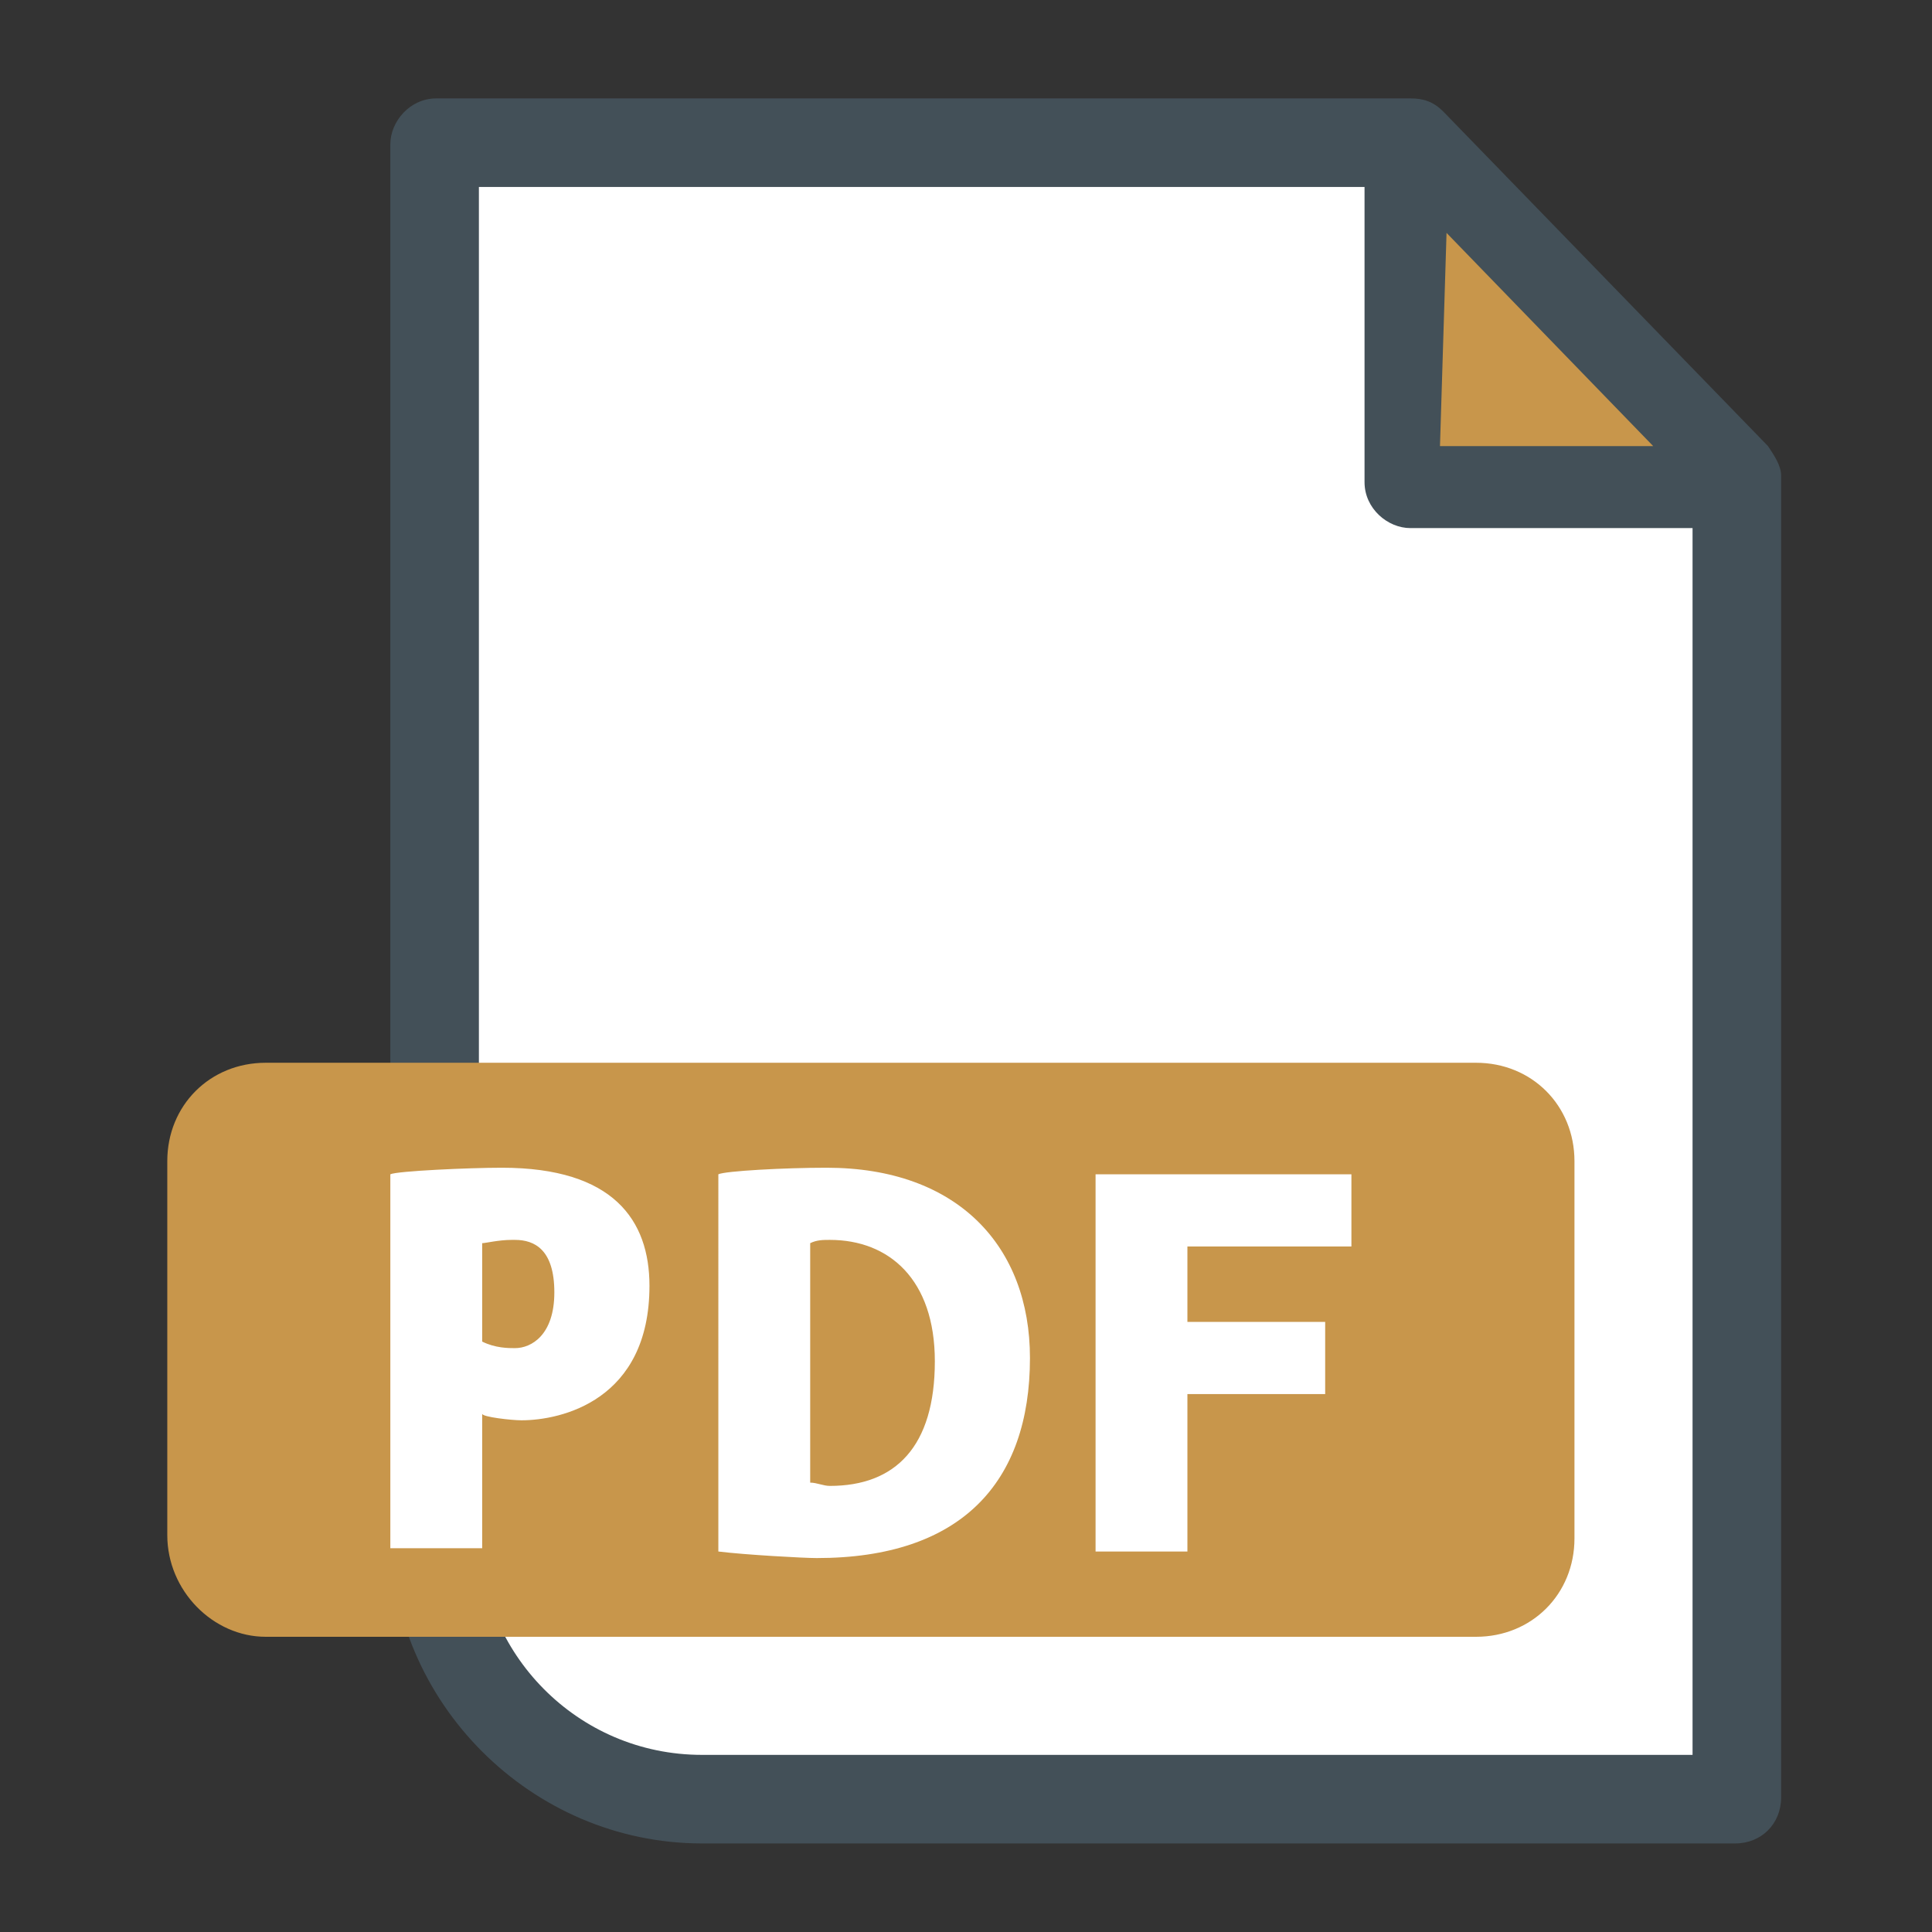 <?xml version="1.0" encoding="utf-8"?>
<!-- Generator: Adobe Illustrator 25.0.0, SVG Export Plug-In . SVG Version: 6.00 Build 0)  -->
<svg version="1.1" id="Layer_1" xmlns="http://www.w3.org/2000/svg" xmlns:xlink="http://www.w3.org/1999/xlink" x="0px" y="0px"
	 viewBox="0 0 58.9 58.9" style="enable-background:new 0 0 58.9 58.9;" xml:space="preserve">
<rect x="0" y="0" width="58.9" height="58.9" fill="#333333" stroke="none"/>
<style type="text/css">
	.st0{fill:#FFFFFF;}
	.st1{fill:#435058;}
	.st2{fill:#C8964B;}
</style>
<g>
	<g>
		<path class="st0" d="M52.9,14.6v40.3H21.4c-4.5,0-8.1-3.6-8.1-8.1V4.4H43L52.9,14.6z"/>
		<path class="st1" d="M52.9,56.2H21.4c-5.2,0-9.5-4.3-9.5-9.5V4.4c0-0.7,0.6-1.4,1.4-1.4H43c0.4,0,0.7,0.1,1,0.4l9.9,10.2
			c0.2,0.3,0.4,0.6,0.4,0.9v40.3C54.3,55.6,53.7,56.2,52.9,56.2z M14.6,5.7v41c0,3.7,3,6.8,6.8,6.8h30.2V15.1l-9.2-9.4H14.6z"/>
	</g>
	<g>
		<path class="st1" d="M52.9,16.1H43c-0.7,0-1.4-0.6-1.4-1.4V4.4h2.7v9.1h8.6V16.1z"/>
	</g>
	<g>
		<polygon class="st2" points="50.4,13.6 44.1,7.1 43.9,13.6 		"/>
	</g>
	<path class="st2" d="M8.1,49.9H45c1.7,0,3-1.3,3-3V35.4c0-1.7-1.3-3-3-3H8.1c-1.7,0-3,1.3-3,3v11.4C5.1,48.5,6.5,49.9,8.1,49.9z"/>
	<g>
		<path class="st0" d="M11.9,35.8c0.2-0.1,2.4-0.2,3.4-0.2c3.4,0,4.5,1.6,4.5,3.6c0,3.5-2.7,4.1-3.9,4.1c-0.3,0-1.2-0.1-1.2-0.2v4.1
			h-2.8V35.8z M15.7,41.1c0.5,0,1.2-0.4,1.2-1.7c0-1.3-0.6-1.6-1.2-1.6c0,0-0.1,0-0.1,0c-0.4,0-0.8,0.1-0.9,0.1v3
			C15.1,41.1,15.5,41.1,15.7,41.1z"/>
		<path class="st0" d="M21.9,35.8c0.2-0.1,2-0.2,3.3-0.2c4,0,6.2,2.4,6.2,5.8c0,3.8-2.1,6.1-6.5,6.1c-0.4,0-2.2-0.1-3-0.2V35.8z
			 M24.7,45.2c0.2,0,0.4,0.1,0.6,0.1c0,0,0,0,0,0c2,0,3.2-1.2,3.2-3.8c0-2.5-1.4-3.7-3.2-3.7c-0.2,0-0.4,0-0.6,0.1V45.2z"/>
		<path class="st0" d="M33.4,35.8h7.8V38h-5v2.3h4.2v2.2h-4.2v4.8h-2.8V35.8z"/>
	</g>
</g>
</svg>
